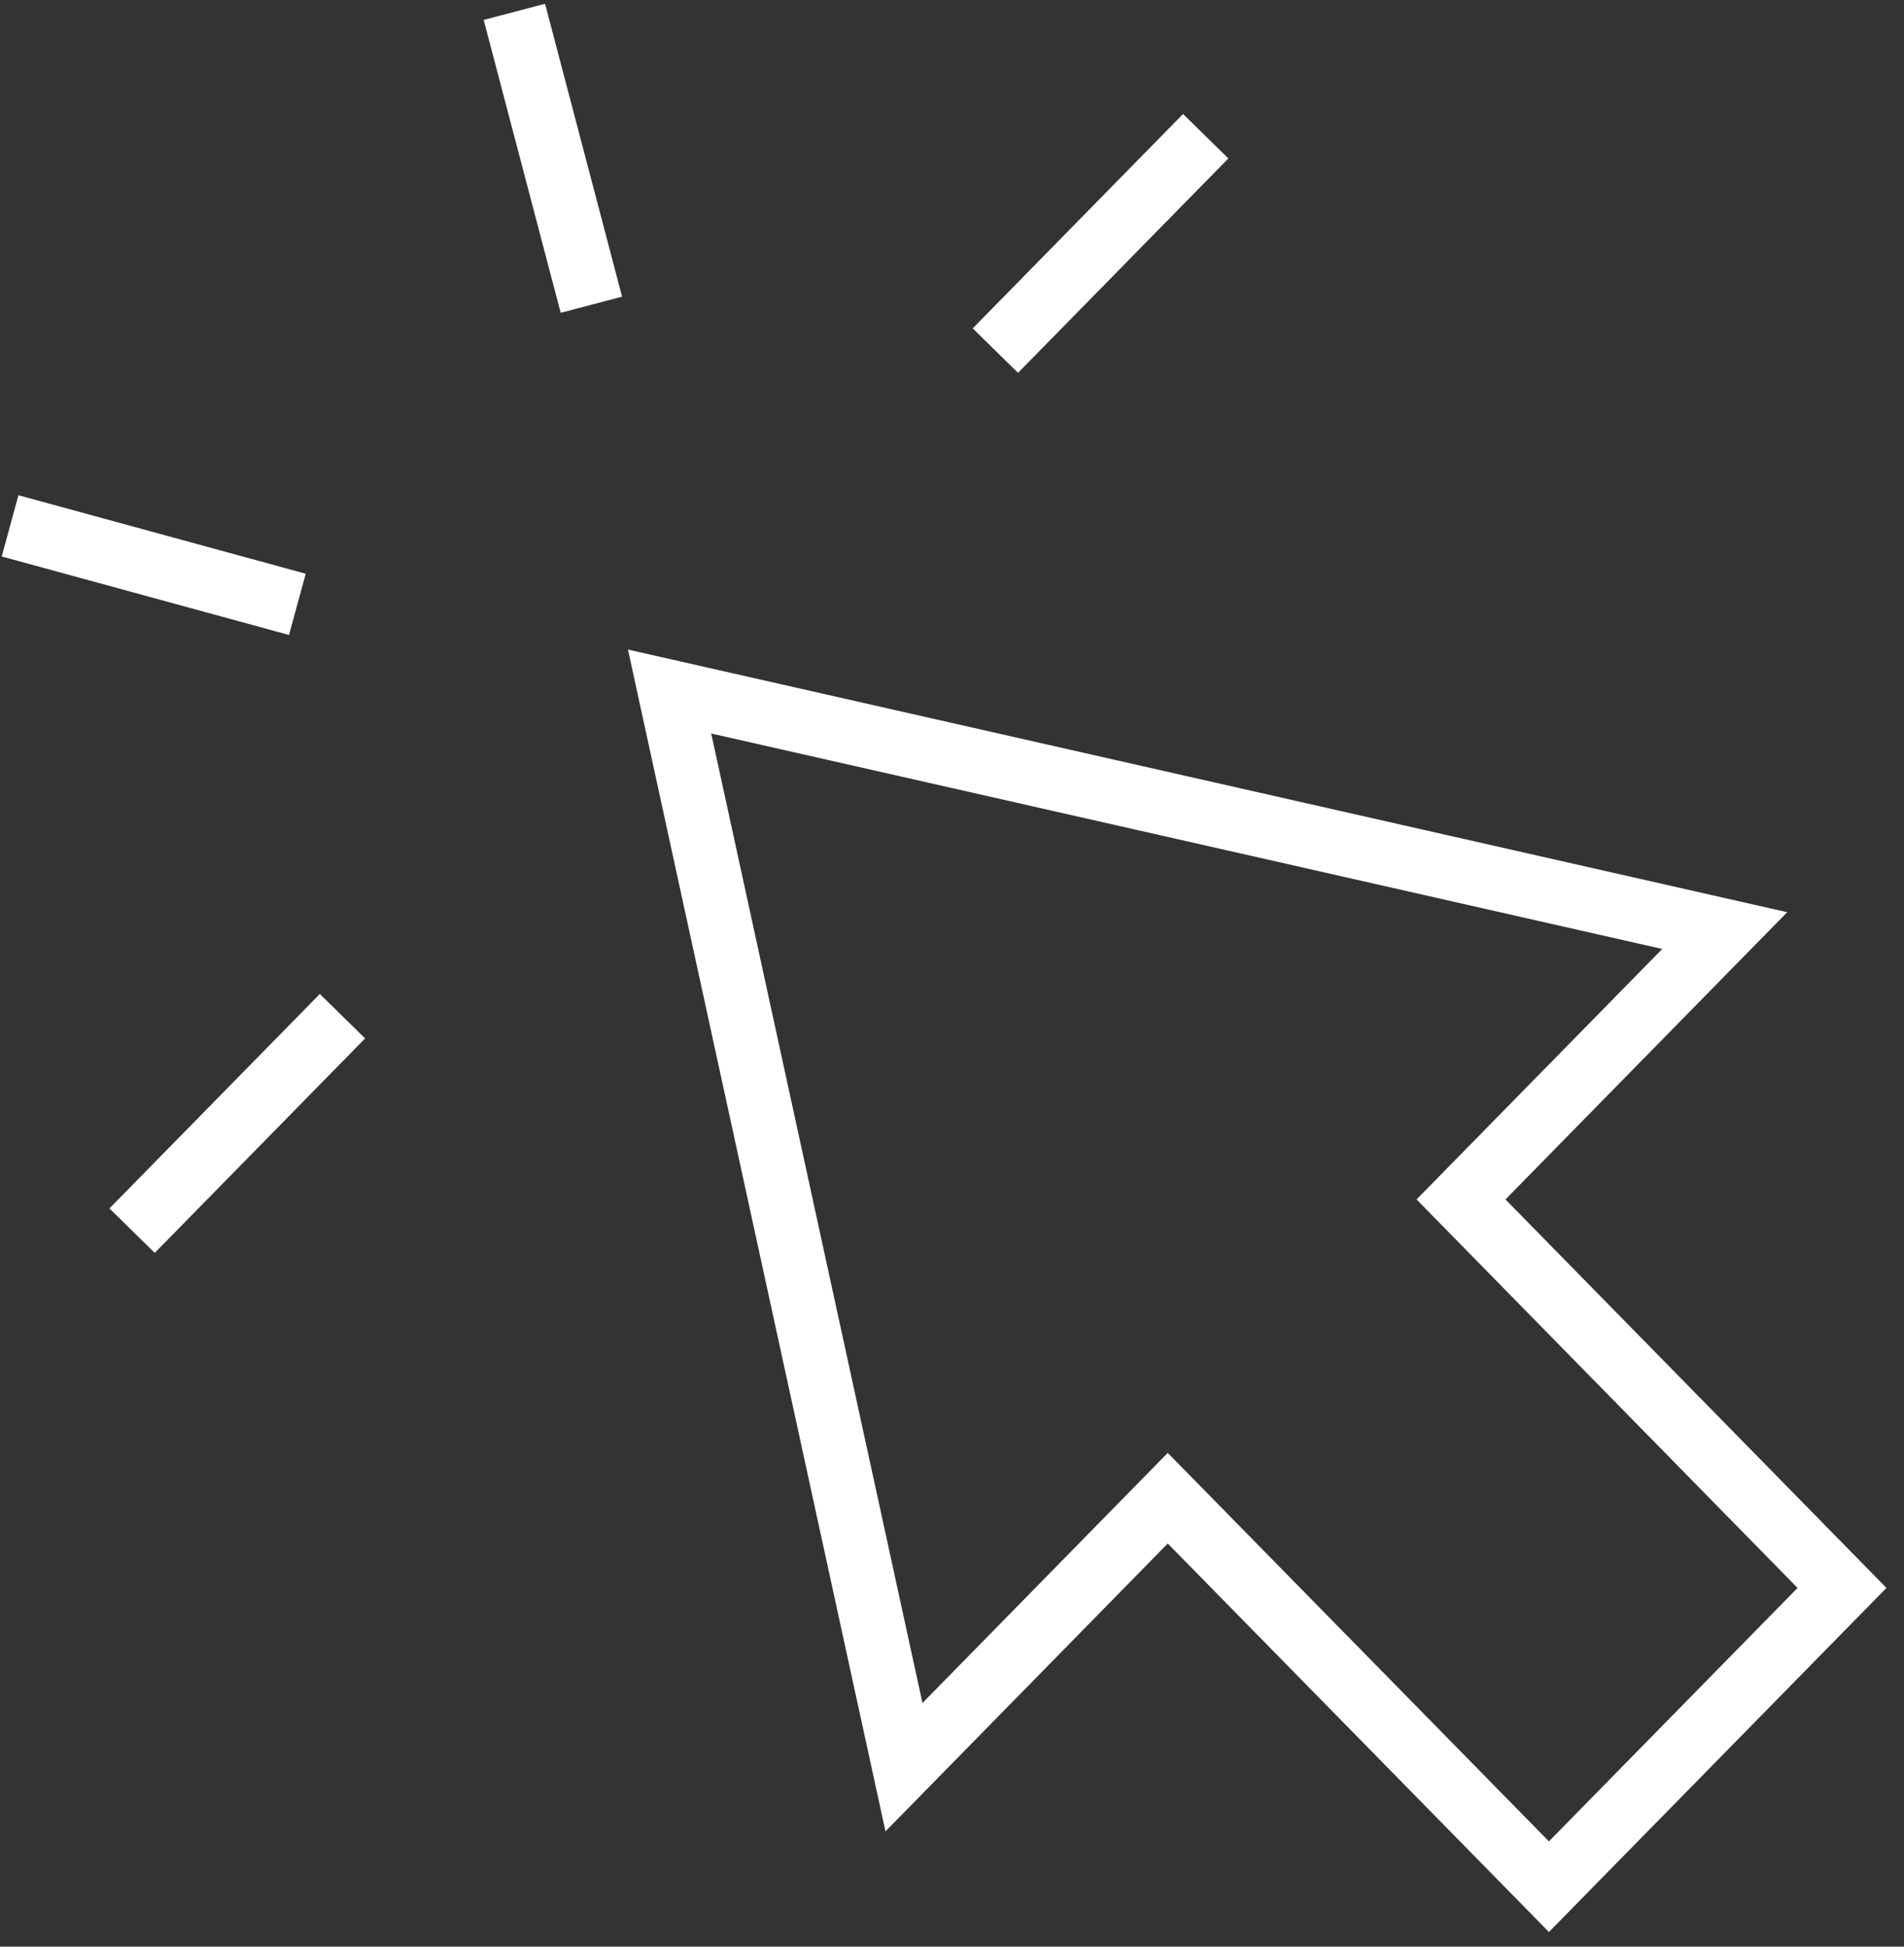 <svg width="45" height="46" viewBox="0 0 45 46" fill="none" xmlns="http://www.w3.org/2000/svg">
<rect x="0" y="0" width="45" height="46" fill="#333333" stroke="none"/>
<path d="M15.825 16.341L21.365 41.759L27.599 35.403L36.608 44.583L43.535 37.523L34.53 28.343L40.763 21.99L15.825 16.341Z" stroke="white" stroke-width="1.5"/>
<path d="M0.238 12.426L7.028 14.281" stroke="white" stroke-width="1.5"/>
<path d="M3.122 29.081L8.094 24.013" stroke="white" stroke-width="1.5"/>
<path d="M12.157 0.28L13.977 7.201" stroke="white" stroke-width="1.5"/>
<path d="M28.496 3.219L23.525 8.285" stroke="white" stroke-width="1.5"/>
</svg>
